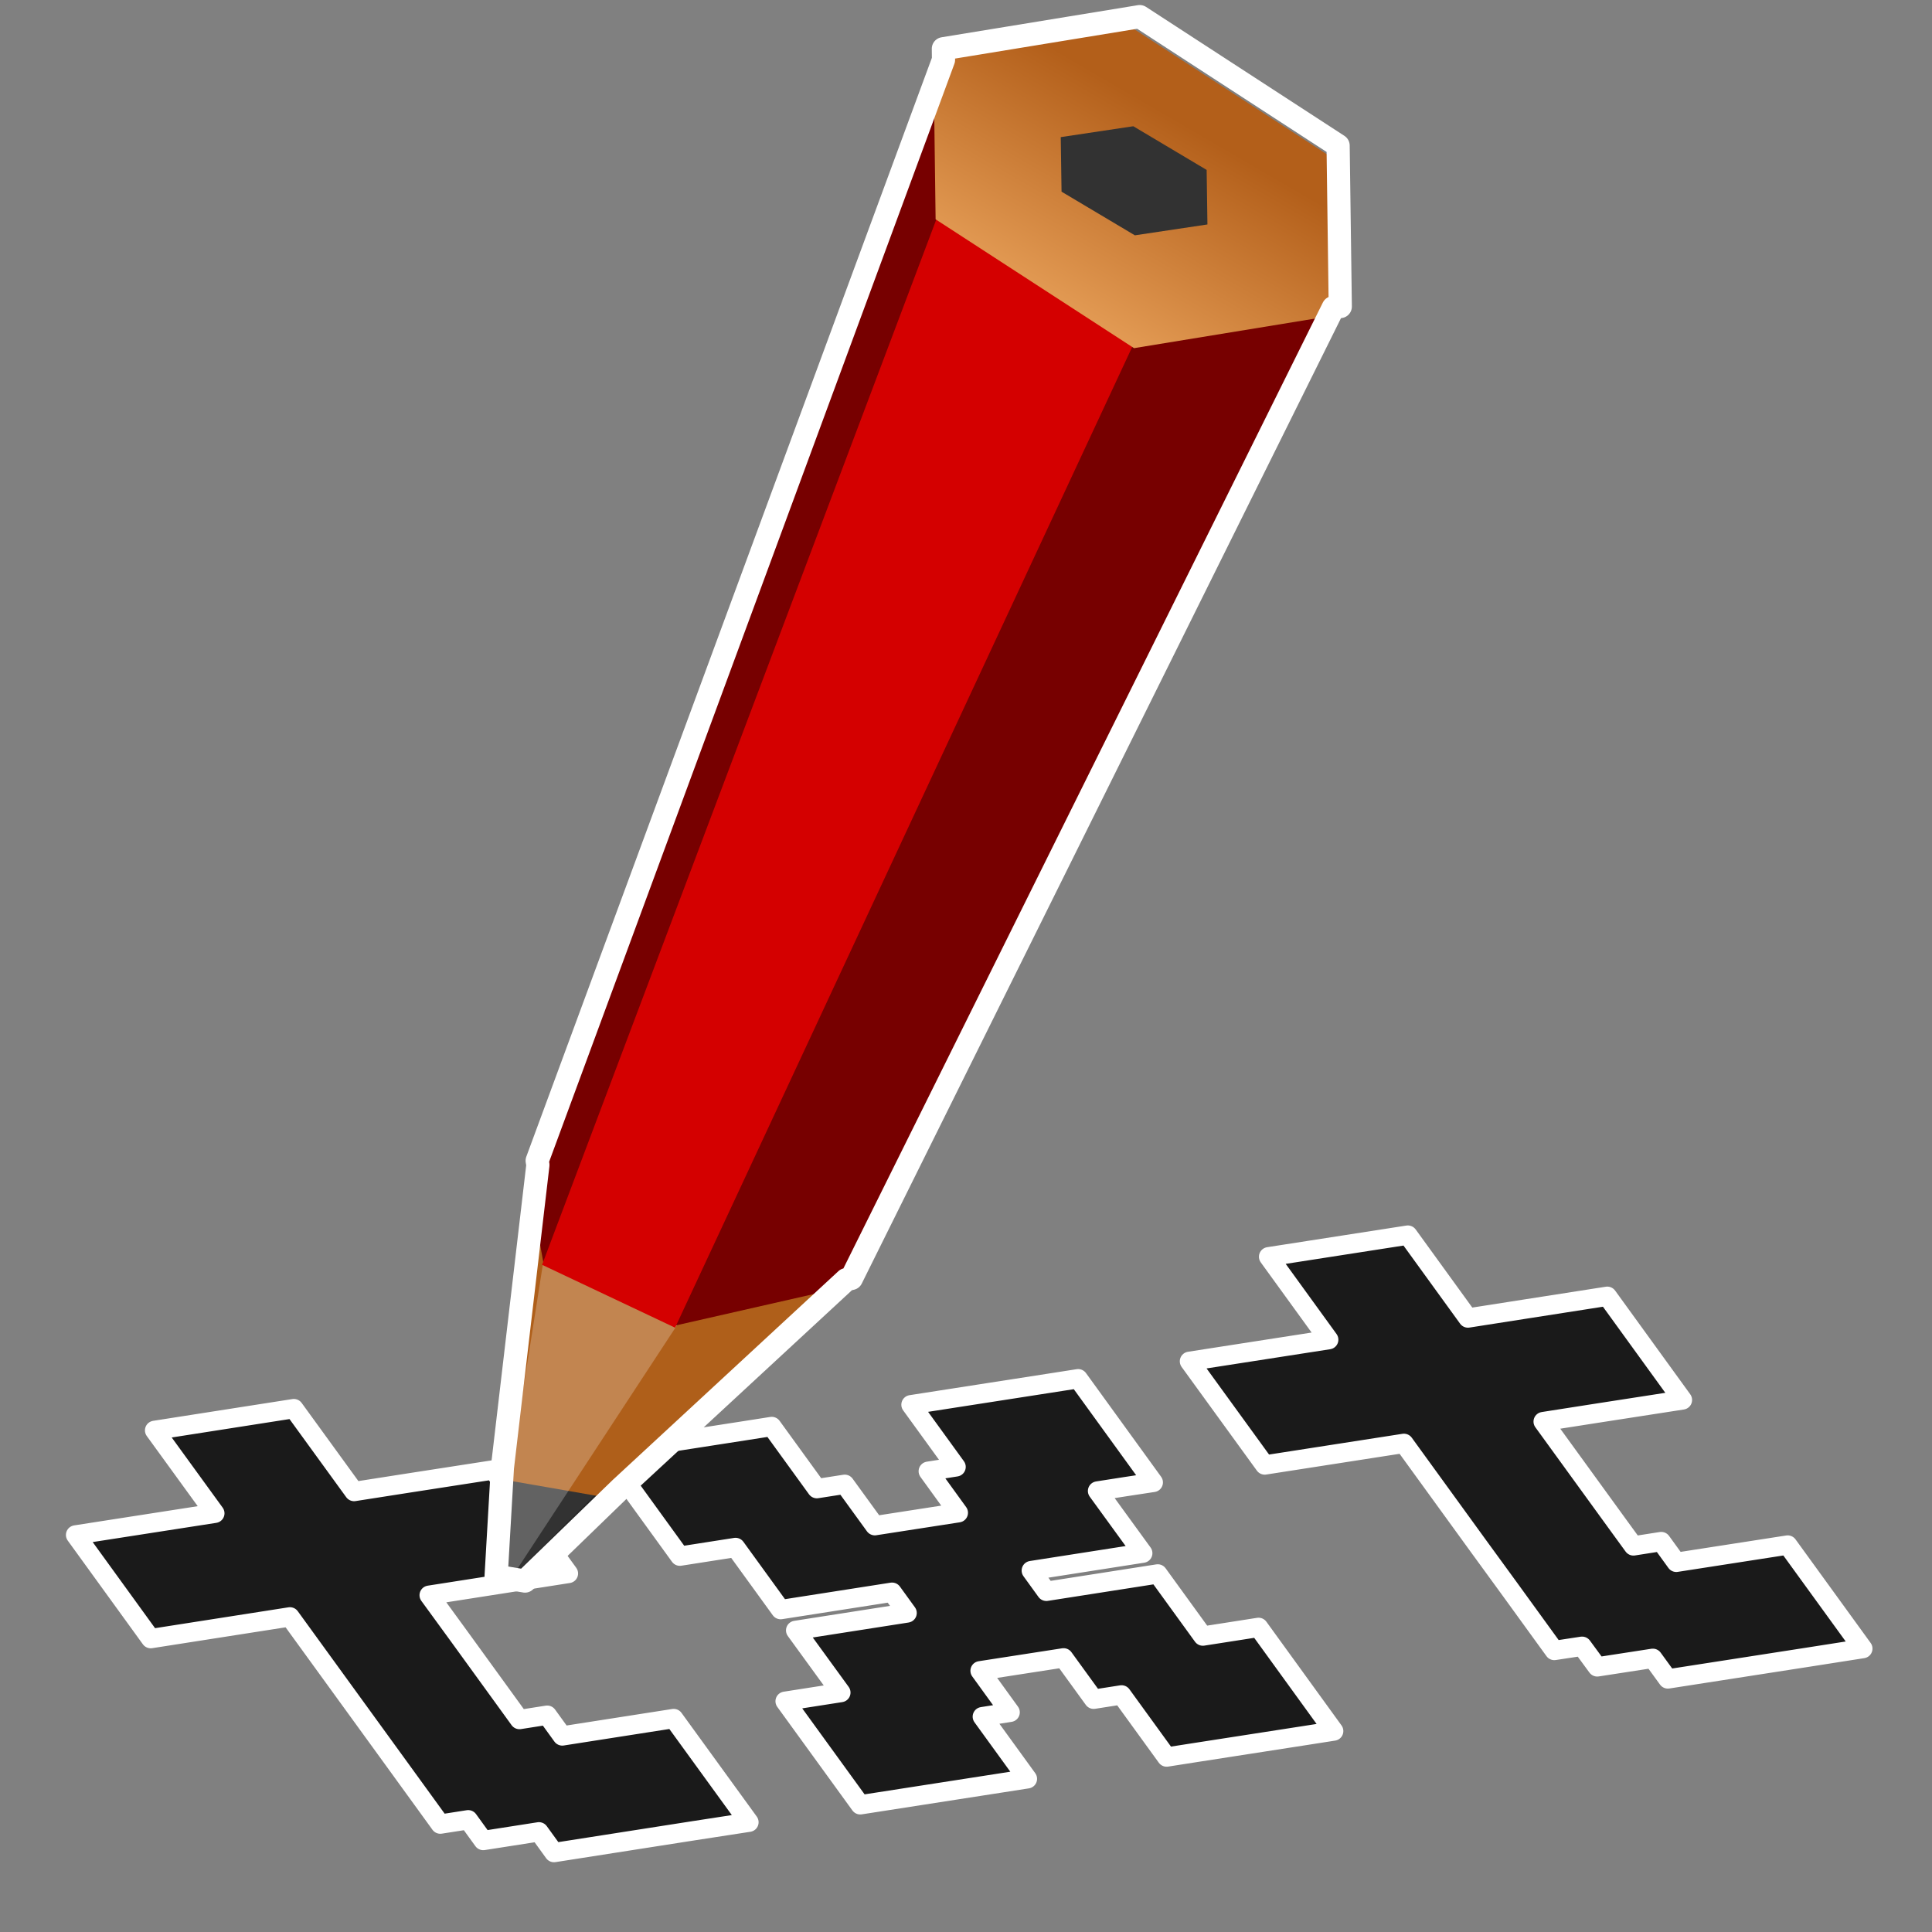 <?xml version="1.0" encoding="UTF-8" standalone="no"?>
<!-- Created with Inkscape (http://www.inkscape.org/) -->
<svg
   xmlns:dc="http://purl.org/dc/elements/1.1/"
   xmlns:cc="http://creativecommons.org/ns#"
   xmlns:rdf="http://www.w3.org/1999/02/22-rdf-syntax-ns#"
   xmlns:svg="http://www.w3.org/2000/svg"
   xmlns="http://www.w3.org/2000/svg"
   xmlns:xlink="http://www.w3.org/1999/xlink"
   xmlns:sodipodi="http://sodipodi.sourceforge.net/DTD/sodipodi-0.dtd"
   xmlns:inkscape="http://www.inkscape.org/namespaces/inkscape"
   version="1.0"
   width="500"
   height="500"
   id="svg2"
   sodipodi:version="0.32"
   inkscape:version="0.46"
   sodipodi:docname="icon.svg"
   inkscape:output_extension="org.inkscape.output.svg.inkscape">
  <rect width="100%" height="100%" fill="#808080" stroke="none"/>
  <sodipodi:namedview
     inkscape:window-height="701"
     inkscape:window-width="640"
     inkscape:pageshadow="2"
     inkscape:pageopacity="0.0"
     guidetolerance="10.0"
     gridtolerance="10.0"
     objecttolerance="10.0"
     borderopacity="1.0"
     bordercolor="#666666"
     pagecolor="#ffffff"
     id="base"
     showgrid="false"
     inkscape:zoom="0.996"
     inkscape:cx="250"
     inkscape:cy="250"
     inkscape:window-x="4"
     inkscape:window-y="0"
     inkscape:current-layer="layer1" />
  <defs
     id="defs4">
    <inkscape:perspective
       sodipodi:type="inkscape:persp3d"
       inkscape:vp_x="0 : 250 : 1"
       inkscape:vp_y="0 : 1000 : 0"
       inkscape:vp_z="500 : 250 : 1"
       inkscape:persp3d-origin="250 : 166.66667 : 1"
       id="perspective30" />
    <linearGradient
       id="linearGradient3419">
      <stop
         id="stop3421"
         style="stop-color:#b35f1a;stop-opacity:1"
         offset="0" />
      <stop
         id="stop3423"
         style="stop-color:#e8a15a;stop-opacity:1"
         offset="1" />
    </linearGradient>
    <linearGradient
       x1="249.603"
       y1="45.503"
       x2="223.606"
       y2="86.286"
       id="linearGradient3484"
       xlink:href="#linearGradient3419"
       gradientUnits="userSpaceOnUse" />
    <linearGradient
       x1="249.603"
       y1="45.503"
       x2="223.606"
       y2="86.286"
       id="linearGradient3512"
       xlink:href="#linearGradient3419"
       gradientUnits="userSpaceOnUse" />
    <linearGradient
       x1="249.603"
       y1="45.503"
       x2="223.606"
       y2="86.286"
       id="linearGradient3524"
       xlink:href="#linearGradient3419"
       gradientUnits="userSpaceOnUse" />
    <linearGradient
       x1="249.603"
       y1="45.503"
       x2="223.606"
       y2="86.286"
       id="linearGradient3554"
       xlink:href="#linearGradient3419"
       gradientUnits="userSpaceOnUse" />
  </defs>
  <g
     id="layer1">
    <g
       transform="matrix(3.6,-0.561,1.939,2.683,-1212.494,-316.347)"
       id="g2585">
      <path
         d="M 363.531,311.812 L 327.531,317.406 L 343.031,338.875 L 307.031,344.469 L 326.438,371.312 L 362.438,365.719 L 381.812,392.531 L 389.594,403.25 L 401.219,419.344 L 408.406,418.25 L 412.312,423.594 L 426.688,421.375 L 430.562,426.719 L 466.594,421.125 L 480.969,418.875 L 461.594,392.062 L 432.781,396.531 L 428.906,391.156 L 421.719,392.281 L 417.844,386.938 L 406.188,370.812 L 398.438,360.094 L 412.844,357.844 L 434.438,354.5 L 415.062,327.656 L 393.438,331.031 L 379.031,333.281 L 363.531,311.812 z M 278.25,348.969 L 271.031,350.094 L 235.031,355.688 L 246.656,371.781 L 239.469,372.906 L 247.219,383.656 L 225.625,387 L 217.875,376.281 L 210.656,377.406 L 199.031,361.312 L 191.844,362.438 L 155.844,368.031 L 175.219,394.875 L 189.625,392.625 L 201.25,408.719 L 230.062,404.219 L 233.938,409.594 L 205.125,414.094 L 216.781,430.188 L 202.375,432.438 L 221.75,459.25 L 257.75,453.656 L 264.969,452.531 L 253.344,436.438 L 260.531,435.312 L 252.781,424.562 L 274.375,421.219 L 282.125,431.938 L 289.344,430.812 L 300.969,446.906 L 308.156,445.781 L 336.969,441.312 L 344.156,440.188 L 324.781,413.344 L 317.594,414.469 L 310.375,415.594 L 298.75,399.5 L 269.938,404 L 266.062,398.625 L 294.875,394.125 L 283.219,378.031 L 290.438,376.906 L 297.625,375.812 L 278.25,348.969 z M 75.5,356.656 L 39.5,362.281 L 55.031,383.75 L 19.031,389.344 L 38.406,416.188 L 74.406,410.562 L 93.812,437.406 L 101.562,448.125 L 113.188,464.219 L 120.406,463.094 L 124.281,468.469 L 138.688,466.219 L 142.562,471.594 L 178.562,465.969 L 192.969,463.75 L 173.562,436.906 L 144.75,441.406 L 140.875,436.031 L 133.688,437.156 L 129.812,431.781 L 118.188,415.688 L 110.406,404.969 L 124.812,402.719 L 146.406,399.344 L 127.031,372.531 L 105.438,375.875 L 91.031,378.125 L 75.5,356.656 z"
         transform="matrix(0.25,5.2183337e-2,-0.18,0.335,244.168,171.939)"
         id="rect2489"
         style="fill:#1a1a1a;stroke:#ffffff;stroke-width:5;stroke-linecap:round;stroke-linejoin:round;stroke-miterlimit:4;stroke-dasharray:none;stroke-opacity:1" />
    </g>
    <g
       transform="translate(-152.149,6.34)"
       id="g3540">
      <g
         transform="matrix(1.897,0,0,1.412,-176.871,-143.501)"
         id="g3459">
        <g
           id="g3474">
          <g
             transform="matrix(1.031,0.445,-0.356,1.007,182.159,-73.225)"
             id="g3413">
            <path
               d="M 171.268,318.764 L 204.095,318.764 L 188.851,371.504 L 186.893,371.78 L 171.268,318.764 z"
               id="rect3403"
               style="fill:#323232;fill-opacity:1;stroke:#282828;stroke-width:0.457;stroke-linecap:round;stroke-linejoin:round;stroke-miterlimit:4;stroke-dasharray:none;stroke-opacity:1"
               sodipodi:nodetypes="ccccc" />
            <path
               d="M 167.687,307.855 L 180.344,358.417 L 195.031,355.667 L 195.854,352.959 L 209.811,310.461 L 167.687,307.855 z"
               id="path3408"
               style="fill:#af5f1a;fill-opacity:1;stroke:none;stroke-width:16;stroke-linecap:round;stroke-miterlimit:4;stroke-opacity:1" />
            <path
               d="M 174.534,321.767 L 186.261,375.137 L 187.928,374.824 L 193.484,323.579 L 174.534,321.767 z"
               id="path3417"
               style="fill:#ffffff;fill-opacity:0.235;stroke:none;stroke-width:16;stroke-linecap:round;stroke-miterlimit:4;stroke-opacity:1" />
          </g>
          <g
             id="g3463">
            <path
               d="M 301.175,108.253 L 302.136,136.445 L 329.501,157.066 L 354.181,154.53 L 288.147,333.195 L 265.246,340.192 L 247.61,328.846 L 245.29,311.616 L 301.175,108.253 z"
               id="rect2618"
               style="fill:#770000;fill-opacity:1;stroke:none;stroke-width:16;stroke-linecap:round;stroke-miterlimit:4;stroke-opacity:1" />
            <path
               d="M 301.23,137.178 L 329.473,156.2 L 265.542,340.485 L 247.395,328.958 L 301.23,137.178 z"
               id="path2621"
               style="fill:#d40000;fill-opacity:1;stroke:none;stroke-width:16;stroke-linecap:round;stroke-miterlimit:4;stroke-opacity:1" />
          </g>
          <path
             d="M 243.724,93.073 L 219.531,74.946 L 223.133,44.93 L 250.928,33.042 L 275.121,51.169 L 271.519,81.184 L 243.724,93.073 z"
             transform="matrix(1.02,0.22,0.132,1.009,67.269,13.421)"
             id="path2629"
             style="fill:url(#linearGradient3554);fill-opacity:1;stroke:none;stroke-width:16;stroke-linecap:round;stroke-miterlimit:4;stroke-dasharray:none;stroke-opacity:1" />
        </g>
        <path
           d="M 243.724,93.073 L 219.531,74.946 L 223.133,44.93 L 250.928,33.042 L 275.121,51.169 L 271.519,81.184 L 243.724,93.073 z"
           transform="matrix(0.377,7.4583197e-2,4.8852481e-2,0.342,231.839,90.263)"
           id="path2631"
           style="fill:#323232;fill-opacity:1;stroke:none;stroke-width:16;stroke-linecap:round;stroke-miterlimit:4;stroke-dasharray:none;stroke-opacity:1" />
      </g>
      <path
         d="M 447.106,-2.04 L 396.294,6.272 L 396.325,9.148 L 291.169,294.054 L 291.356,295.147 L 282.169,373.522 L 280.544,401.585 L 288.013,402.835 L 312.763,378.866 L 371.169,324.835 L 372.481,324.522 L 497.2,73.272 L 499.013,72.991 L 498.45,31.335 L 447.106,-2.04 z"
         id="path3496"
         style="fill:none;fill-opacity:1;stroke:#ffffff;stroke-width:6;stroke-linecap:round;stroke-linejoin:round;stroke-miterlimit:4;stroke-dasharray:none;stroke-opacity:1"
         sodipodi:nodetypes="ccccccccccccccc" />
    </g>
  </g>
</svg>
